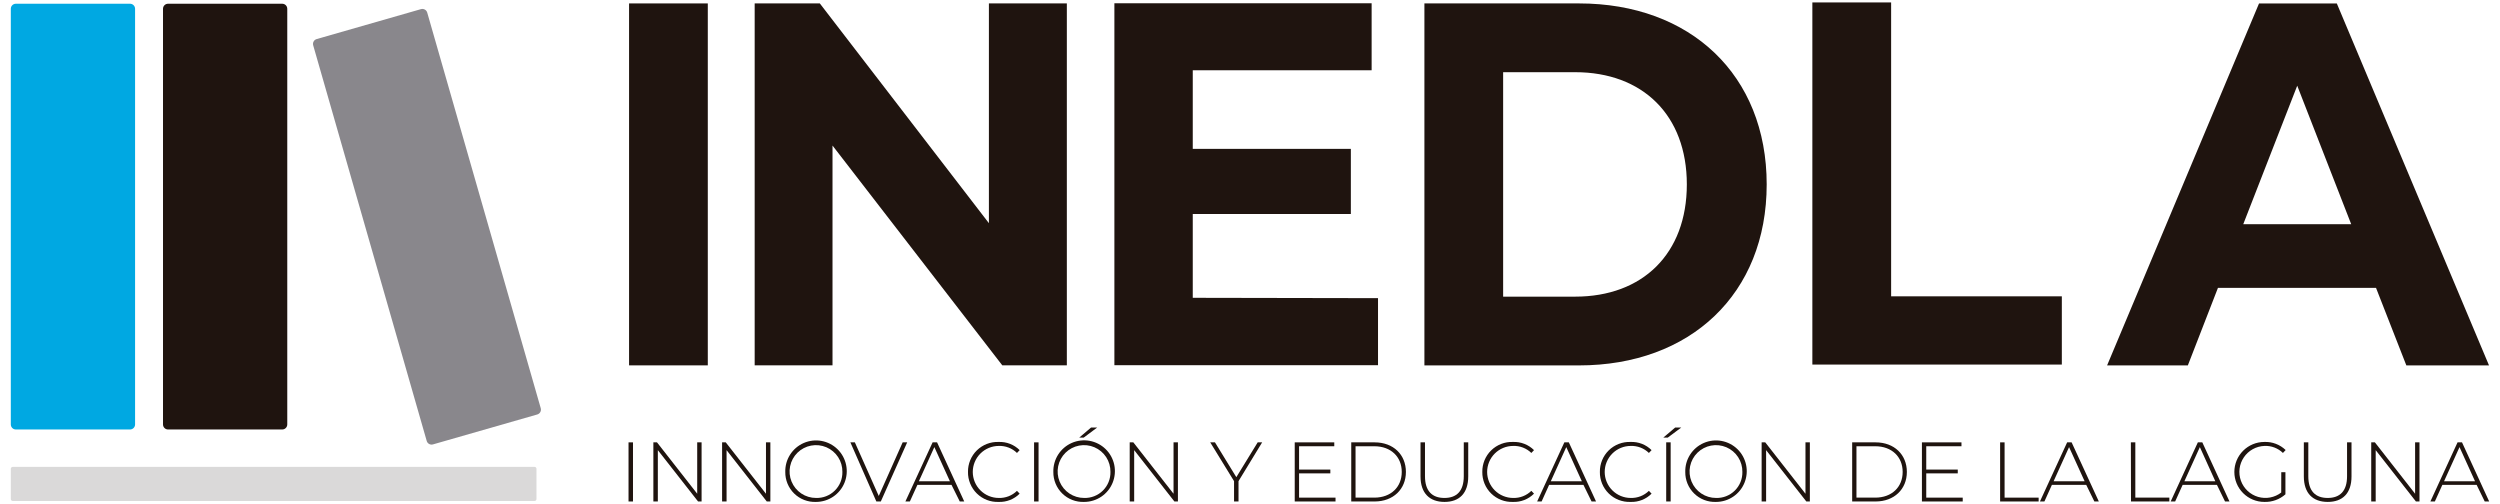 <svg width="228" height="46" viewBox="0 0 228 46" fill="none" xmlns="http://www.w3.org/2000/svg">
<path d="M11.858 0.341H1.446C1.192 0.341 0.986 0.547 0.986 0.801V38.709C0.986 38.963 1.192 39.169 1.446 39.169H11.858C12.113 39.169 12.319 38.963 12.319 38.709V0.801C12.319 0.547 12.113 0.341 11.858 0.341Z" fill="#00A8E2"/>
<path d="M25.739 0.341H15.326C15.072 0.341 14.866 0.547 14.866 0.801V38.709C14.866 38.963 15.072 39.169 15.326 39.169H25.739C25.993 39.169 26.199 38.963 26.199 38.709V0.801C26.199 0.547 25.993 0.341 25.739 0.341Z" fill="#1F140F"/>
<path d="M38.394 0.833L28.879 3.563C28.634 3.634 28.493 3.889 28.563 4.133L38.916 40.214C38.986 40.459 39.241 40.6 39.486 40.53L49 37.8C49.245 37.729 49.386 37.474 49.316 37.23L38.963 1.149C38.893 0.904 38.638 0.763 38.394 0.833Z" fill="#89878C"/>
<path d="M48.752 42.58H1.161C1.064 42.58 0.986 42.659 0.986 42.756V45.514C0.986 45.611 1.064 45.69 1.161 45.69H48.752C48.848 45.69 48.927 45.611 48.927 45.514V42.756C48.927 42.659 48.848 42.58 48.752 42.58Z" fill="#DAD9D9"/>
<path d="M57.371 0.312H64.551V33.321H57.371V0.312Z" fill="#1F140F"/>
<path d="M97.296 0.312V33.321H91.411L75.925 13.275V33.321H68.826V0.312H74.768L90.188 20.354V0.312H97.296Z" fill="#1F140F"/>
<path d="M125.675 27.192V33.305H101.632V0.296H125.093V6.409H108.78V13.577H123.198V19.518H108.78V27.16L125.675 27.192Z" fill="#1F140F"/>
<path d="M129.906 0.312H144.006C154.161 0.312 161.122 6.832 161.122 16.817C161.122 26.801 154.161 33.325 144.006 33.325H129.906V0.312ZM143.651 27.054C149.813 27.054 153.839 23.137 153.839 16.817C153.839 10.496 149.801 6.584 143.651 6.584H137.086V27.054H143.651Z" fill="#1F140F"/>
<path d="M165.287 0.222H172.471V27.025H188.039V33.248H165.287V0.222Z" fill="#1F140F"/>
<path d="M216.692 26.251H202.278L199.531 33.325H192.167L206.023 0.316H213.118L226.998 33.325H219.459L216.692 26.251ZM214.43 20.448L209.507 7.815L204.584 20.448H214.43Z" fill="#1F140F"/>
<path d="M57.322 40.343H57.729V45.735H57.322V40.343Z" fill="#1F140F"/>
<path d="M63.985 40.343V45.735H63.663L59.995 41.052V45.735H59.587V40.343H59.918L63.585 45.029V40.343H63.985Z" fill="#1F140F"/>
<path d="M70.257 40.343V45.735H69.93L66.263 41.052V45.735H65.855V40.343H66.189L69.857 45.029V40.343H70.257Z" fill="#1F140F"/>
<path d="M71.618 43.041C71.604 42.483 71.756 41.935 72.056 41.465C72.356 40.995 72.788 40.624 73.299 40.402C73.811 40.179 74.376 40.113 74.925 40.213C75.473 40.314 75.979 40.575 76.378 40.964C76.777 41.353 77.051 41.853 77.165 42.398C77.279 42.944 77.228 43.511 77.018 44.028C76.808 44.544 76.448 44.986 75.986 45.297C75.523 45.609 74.979 45.775 74.421 45.775C74.055 45.79 73.69 45.729 73.348 45.598C73.006 45.467 72.694 45.267 72.431 45.011C72.169 44.755 71.962 44.448 71.822 44.11C71.682 43.771 71.612 43.407 71.618 43.041ZM76.826 43.041C76.833 42.563 76.698 42.093 76.438 41.692C76.177 41.291 75.803 40.977 75.364 40.789C74.924 40.602 74.439 40.549 73.969 40.638C73.499 40.727 73.067 40.954 72.726 41.289C72.386 41.625 72.153 42.055 72.058 42.523C71.962 42.992 72.008 43.478 72.19 43.92C72.372 44.362 72.681 44.74 73.078 45.006C73.476 45.272 73.943 45.413 74.421 45.413C74.737 45.423 75.052 45.369 75.346 45.254C75.641 45.139 75.908 44.965 76.133 44.743C76.358 44.522 76.536 44.256 76.655 43.963C76.774 43.671 76.832 43.357 76.826 43.041Z" fill="#1F140F"/>
<path d="M82.735 40.343L80.33 45.735H79.923L77.555 40.343H77.963L80.143 45.233L82.323 40.343H82.735Z" fill="#1F140F"/>
<path d="M86.777 44.219H83.668L82.979 45.735H82.572L85.054 40.343H85.461L87.939 45.735H87.531L86.777 44.219ZM86.631 43.889L85.213 40.775L83.802 43.889H86.631Z" fill="#1F140F"/>
<path d="M88.281 43.041C88.275 42.675 88.344 42.312 88.484 41.973C88.623 41.635 88.829 41.328 89.091 41.072C89.353 40.817 89.664 40.617 90.005 40.485C90.347 40.353 90.711 40.293 91.077 40.306C91.43 40.292 91.783 40.35 92.113 40.479C92.442 40.607 92.742 40.802 92.992 41.052L92.748 41.309C92.529 41.095 92.269 40.929 91.984 40.819C91.699 40.709 91.394 40.658 91.089 40.669C90.778 40.669 90.469 40.73 90.181 40.85C89.894 40.969 89.632 41.144 89.412 41.364C89.192 41.584 89.017 41.846 88.898 42.133C88.779 42.421 88.717 42.73 88.717 43.041C88.717 43.352 88.779 43.661 88.898 43.949C89.017 44.236 89.192 44.498 89.412 44.718C89.632 44.938 89.894 45.113 90.181 45.232C90.469 45.351 90.778 45.413 91.089 45.413C91.395 45.423 91.7 45.37 91.985 45.259C92.27 45.148 92.529 44.979 92.748 44.765L92.992 45.022C92.742 45.273 92.443 45.469 92.113 45.599C91.784 45.728 91.431 45.789 91.077 45.775C90.711 45.789 90.347 45.728 90.005 45.597C89.664 45.465 89.353 45.265 89.091 45.009C88.829 44.753 88.623 44.447 88.484 44.108C88.344 43.77 88.275 43.407 88.281 43.041Z" fill="#1F140F"/>
<path d="M94.308 40.343H94.716V45.735H94.308V40.343Z" fill="#1F140F"/>
<path d="M96.065 43.041C96.05 42.483 96.203 41.933 96.502 41.461C96.802 40.99 97.235 40.619 97.746 40.395C98.258 40.171 98.825 40.105 99.374 40.205C99.924 40.305 100.431 40.566 100.831 40.956C101.231 41.346 101.506 41.846 101.62 42.392C101.734 42.939 101.683 43.507 101.473 44.024C101.263 44.542 100.903 44.985 100.44 45.297C99.977 45.608 99.431 45.775 98.873 45.775C98.506 45.79 98.141 45.729 97.799 45.598C97.456 45.467 97.144 45.267 96.882 45.011C96.619 44.755 96.411 44.449 96.271 44.11C96.13 43.771 96.06 43.407 96.065 43.041ZM101.273 43.041C101.28 42.563 101.145 42.093 100.885 41.692C100.624 41.291 100.25 40.977 99.81 40.789C99.37 40.601 98.884 40.549 98.415 40.638C97.945 40.728 97.512 40.955 97.172 41.291C96.832 41.627 96.6 42.057 96.504 42.526C96.409 42.994 96.456 43.481 96.638 43.923C96.821 44.365 97.131 44.743 97.529 45.008C97.927 45.273 98.394 45.414 98.873 45.413C99.188 45.423 99.502 45.368 99.796 45.253C100.09 45.138 100.358 44.964 100.582 44.742C100.807 44.52 100.984 44.255 101.102 43.962C101.221 43.67 101.279 43.356 101.273 43.041ZM99.5 38.994H100.059L98.836 39.907H98.428L99.5 38.994Z" fill="#1F140F"/>
<path d="M107.427 40.343V45.735H107.105L103.437 41.052V45.735H103.029V40.343H103.36L107.027 45.029V40.343H107.427Z" fill="#1F140F"/>
<path d="M112.953 43.88V45.735H112.545V43.88L110.373 40.343H110.805L112.753 43.518L114.701 40.343H115.108L112.953 43.88Z" fill="#1F140F"/>
<path d="M121.8 45.384V45.735H118.079V40.343H121.686V40.698H118.475V42.825H121.327V43.171H118.475V45.384H121.8Z" fill="#1F140F"/>
<path d="M123.234 40.343H125.366C127.077 40.343 128.219 41.468 128.219 43.041C128.219 44.614 127.061 45.735 125.366 45.735H123.234V40.343ZM125.337 45.384C126.861 45.384 127.84 44.41 127.84 43.041C127.84 41.672 126.861 40.698 125.337 40.698H123.626V45.384H125.337Z" fill="#1F140F"/>
<path d="M129.551 43.448V40.343H129.959V43.432C129.959 44.781 130.607 45.413 131.731 45.413C132.856 45.413 133.496 44.781 133.496 43.432V40.343H133.903V43.448C133.903 44.989 133.088 45.775 131.739 45.775C130.391 45.775 129.551 44.989 129.551 43.448Z" fill="#1F140F"/>
<path d="M135.187 43.041C135.181 42.675 135.25 42.312 135.389 41.973C135.529 41.635 135.735 41.328 135.997 41.072C136.259 40.817 136.57 40.617 136.911 40.485C137.252 40.353 137.617 40.292 137.983 40.306C138.337 40.292 138.69 40.35 139.02 40.479C139.351 40.607 139.651 40.802 139.902 41.052L139.658 41.309C139.439 41.096 139.179 40.929 138.894 40.819C138.609 40.709 138.304 40.658 137.999 40.669C137.688 40.669 137.379 40.73 137.091 40.85C136.804 40.969 136.542 41.144 136.322 41.364C136.102 41.584 135.927 41.846 135.808 42.133C135.689 42.421 135.627 42.729 135.627 43.041C135.627 43.352 135.689 43.661 135.808 43.949C135.927 44.236 136.102 44.498 136.322 44.718C136.542 44.938 136.804 45.113 137.091 45.232C137.379 45.351 137.688 45.413 137.999 45.413C138.305 45.422 138.61 45.37 138.895 45.258C139.18 45.147 139.439 44.979 139.658 44.765L139.902 45.021C139.651 45.273 139.351 45.469 139.021 45.599C138.691 45.729 138.337 45.789 137.983 45.775C137.617 45.789 137.252 45.728 136.911 45.597C136.57 45.465 136.259 45.265 135.997 45.009C135.735 44.753 135.529 44.447 135.389 44.108C135.25 43.77 135.181 43.407 135.187 43.041Z" fill="#1F140F"/>
<path d="M144.409 44.219H141.28L140.595 45.735H140.187L142.669 40.343H143.077L145.559 45.735H145.151L144.409 44.219ZM144.263 43.889L142.844 40.775L141.434 43.889H144.263Z" fill="#1F140F"/>
<path d="M145.909 43.041C145.903 42.675 145.972 42.312 146.111 41.973C146.251 41.635 146.457 41.328 146.719 41.072C146.98 40.816 147.291 40.617 147.633 40.485C147.974 40.353 148.339 40.292 148.705 40.306C149.059 40.291 149.412 40.35 149.743 40.478C150.073 40.606 150.373 40.802 150.624 41.052L150.38 41.309C150.161 41.096 149.901 40.929 149.616 40.819C149.331 40.709 149.026 40.658 148.721 40.669C148.409 40.669 148.101 40.73 147.813 40.849C147.526 40.969 147.264 41.143 147.044 41.364C146.824 41.584 146.649 41.845 146.53 42.133C146.41 42.421 146.349 42.729 146.349 43.041C146.349 43.352 146.41 43.661 146.53 43.948C146.649 44.236 146.824 44.498 147.044 44.718C147.264 44.938 147.526 45.113 147.813 45.232C148.101 45.351 148.409 45.413 148.721 45.413C149.027 45.422 149.331 45.37 149.617 45.258C149.902 45.147 150.161 44.979 150.38 44.765L150.624 45.021C150.374 45.273 150.074 45.47 149.743 45.599C149.413 45.729 149.059 45.789 148.705 45.775C148.339 45.789 147.974 45.728 147.633 45.597C147.291 45.465 146.98 45.265 146.719 45.009C146.457 44.753 146.251 44.447 146.111 44.108C145.972 43.77 145.903 43.407 145.909 43.041Z" fill="#1F140F"/>
<path d="M152.772 38.994H153.326L152.103 39.907H151.696L152.772 38.994ZM151.957 40.343H152.364V45.735H151.957V40.343Z" fill="#1F140F"/>
<path d="M153.697 43.041C153.683 42.483 153.836 41.935 154.135 41.465C154.435 40.995 154.868 40.624 155.379 40.402C155.89 40.179 156.455 40.113 157.004 40.213C157.552 40.314 158.058 40.575 158.457 40.964C158.856 41.353 159.13 41.853 159.244 42.398C159.358 42.944 159.307 43.511 159.097 44.028C158.887 44.544 158.528 44.986 158.065 45.297C157.603 45.609 157.058 45.775 156.501 45.775C156.134 45.79 155.769 45.729 155.427 45.598C155.085 45.467 154.773 45.267 154.511 45.011C154.248 44.755 154.041 44.448 153.901 44.11C153.761 43.771 153.692 43.407 153.697 43.041ZM158.905 43.041C158.912 42.563 158.777 42.093 158.517 41.692C158.256 41.291 157.883 40.977 157.443 40.789C157.003 40.602 156.518 40.549 156.048 40.638C155.578 40.727 155.146 40.954 154.805 41.289C154.465 41.625 154.232 42.055 154.137 42.523C154.041 42.992 154.087 43.478 154.269 43.92C154.451 44.362 154.76 44.74 155.158 45.006C155.555 45.272 156.022 45.413 156.501 45.413C156.816 45.423 157.131 45.369 157.425 45.254C157.72 45.139 157.988 44.965 158.213 44.743C158.438 44.522 158.615 44.256 158.734 43.963C158.853 43.671 158.911 43.357 158.905 43.041Z" fill="#1F140F"/>
<path d="M165.059 40.343V45.735H164.737L161.069 41.052V45.735H160.661V40.343H160.991L164.659 45.029V40.343H165.059Z" fill="#1F140F"/>
<path d="M168.918 40.343H171.053C172.761 40.343 173.906 41.468 173.906 43.041C173.906 44.614 172.748 45.735 171.053 45.735H168.918V40.343ZM171.021 45.384C172.545 45.384 173.523 44.41 173.523 43.041C173.523 41.672 172.545 40.698 171.021 40.698H169.309V45.384H171.021Z" fill="#1F140F"/>
<path d="M179 45.384V45.735H175.279V40.343H178.886V40.698H175.674V42.825H178.548V43.171H175.674V45.384H179Z" fill="#1F140F"/>
<path d="M182.411 40.343H182.818V45.384H185.924V45.735H182.411V40.343Z" fill="#1F140F"/>
<path d="M190.264 44.219H187.134L186.45 45.735H186.042L188.524 40.343H188.931L191.413 45.735H191.006L190.264 44.219ZM190.117 43.889L188.699 40.775L187.289 43.889H190.117Z" fill="#1F140F"/>
<path d="M194.335 40.343H194.742V45.384H197.844V45.735H194.347L194.335 40.343Z" fill="#1F140F"/>
<path d="M202.184 44.219H199.058L198.374 45.735H197.966L200.444 40.343H200.851L203.329 45.735H202.922L202.184 44.219ZM202.037 43.889L200.627 40.775L199.217 43.889H202.037Z" fill="#1F140F"/>
<path d="M208.052 43.065H208.431V45.082C207.901 45.549 207.214 45.797 206.508 45.775C205.782 45.775 205.087 45.487 204.574 44.974C204.061 44.462 203.773 43.766 203.773 43.041C203.773 42.316 204.061 41.62 204.574 41.107C205.087 40.594 205.782 40.306 206.508 40.306C206.865 40.291 207.221 40.349 207.555 40.476C207.889 40.602 208.194 40.796 208.452 41.044L208.203 41.309C207.981 41.092 207.716 40.923 207.426 40.813C207.136 40.703 206.826 40.654 206.516 40.669C206.143 40.683 205.778 40.784 205.452 40.965C205.125 41.146 204.846 41.402 204.637 41.712C204.428 42.021 204.295 42.375 204.249 42.746C204.203 43.116 204.245 43.492 204.371 43.843C204.498 44.195 204.706 44.511 204.978 44.767C205.25 45.023 205.578 45.211 205.936 45.316C206.295 45.42 206.673 45.439 207.04 45.37C207.407 45.301 207.752 45.147 208.048 44.919L208.052 43.065Z" fill="#1F140F"/>
<path d="M210.11 43.448V40.343H210.518V43.432C210.518 44.781 211.162 45.413 212.286 45.413C213.411 45.413 214.051 44.781 214.051 43.432V40.343H214.458V43.448C214.458 44.989 213.643 45.775 212.29 45.775C210.937 45.775 210.11 44.989 210.11 43.448Z" fill="#1F140F"/>
<path d="M220.657 40.343V45.735H220.331L216.663 41.052V45.735H216.256V40.343H216.59L220.257 45.029V40.343H220.657Z" fill="#1F140F"/>
<path d="M225.869 44.219H222.743L222.059 45.735H221.651L224.129 40.343H224.536L227.014 45.735H226.607L225.869 44.219ZM225.722 43.889L224.308 40.775L222.898 43.889H225.722Z" fill="#1F140F"/>
</svg>
